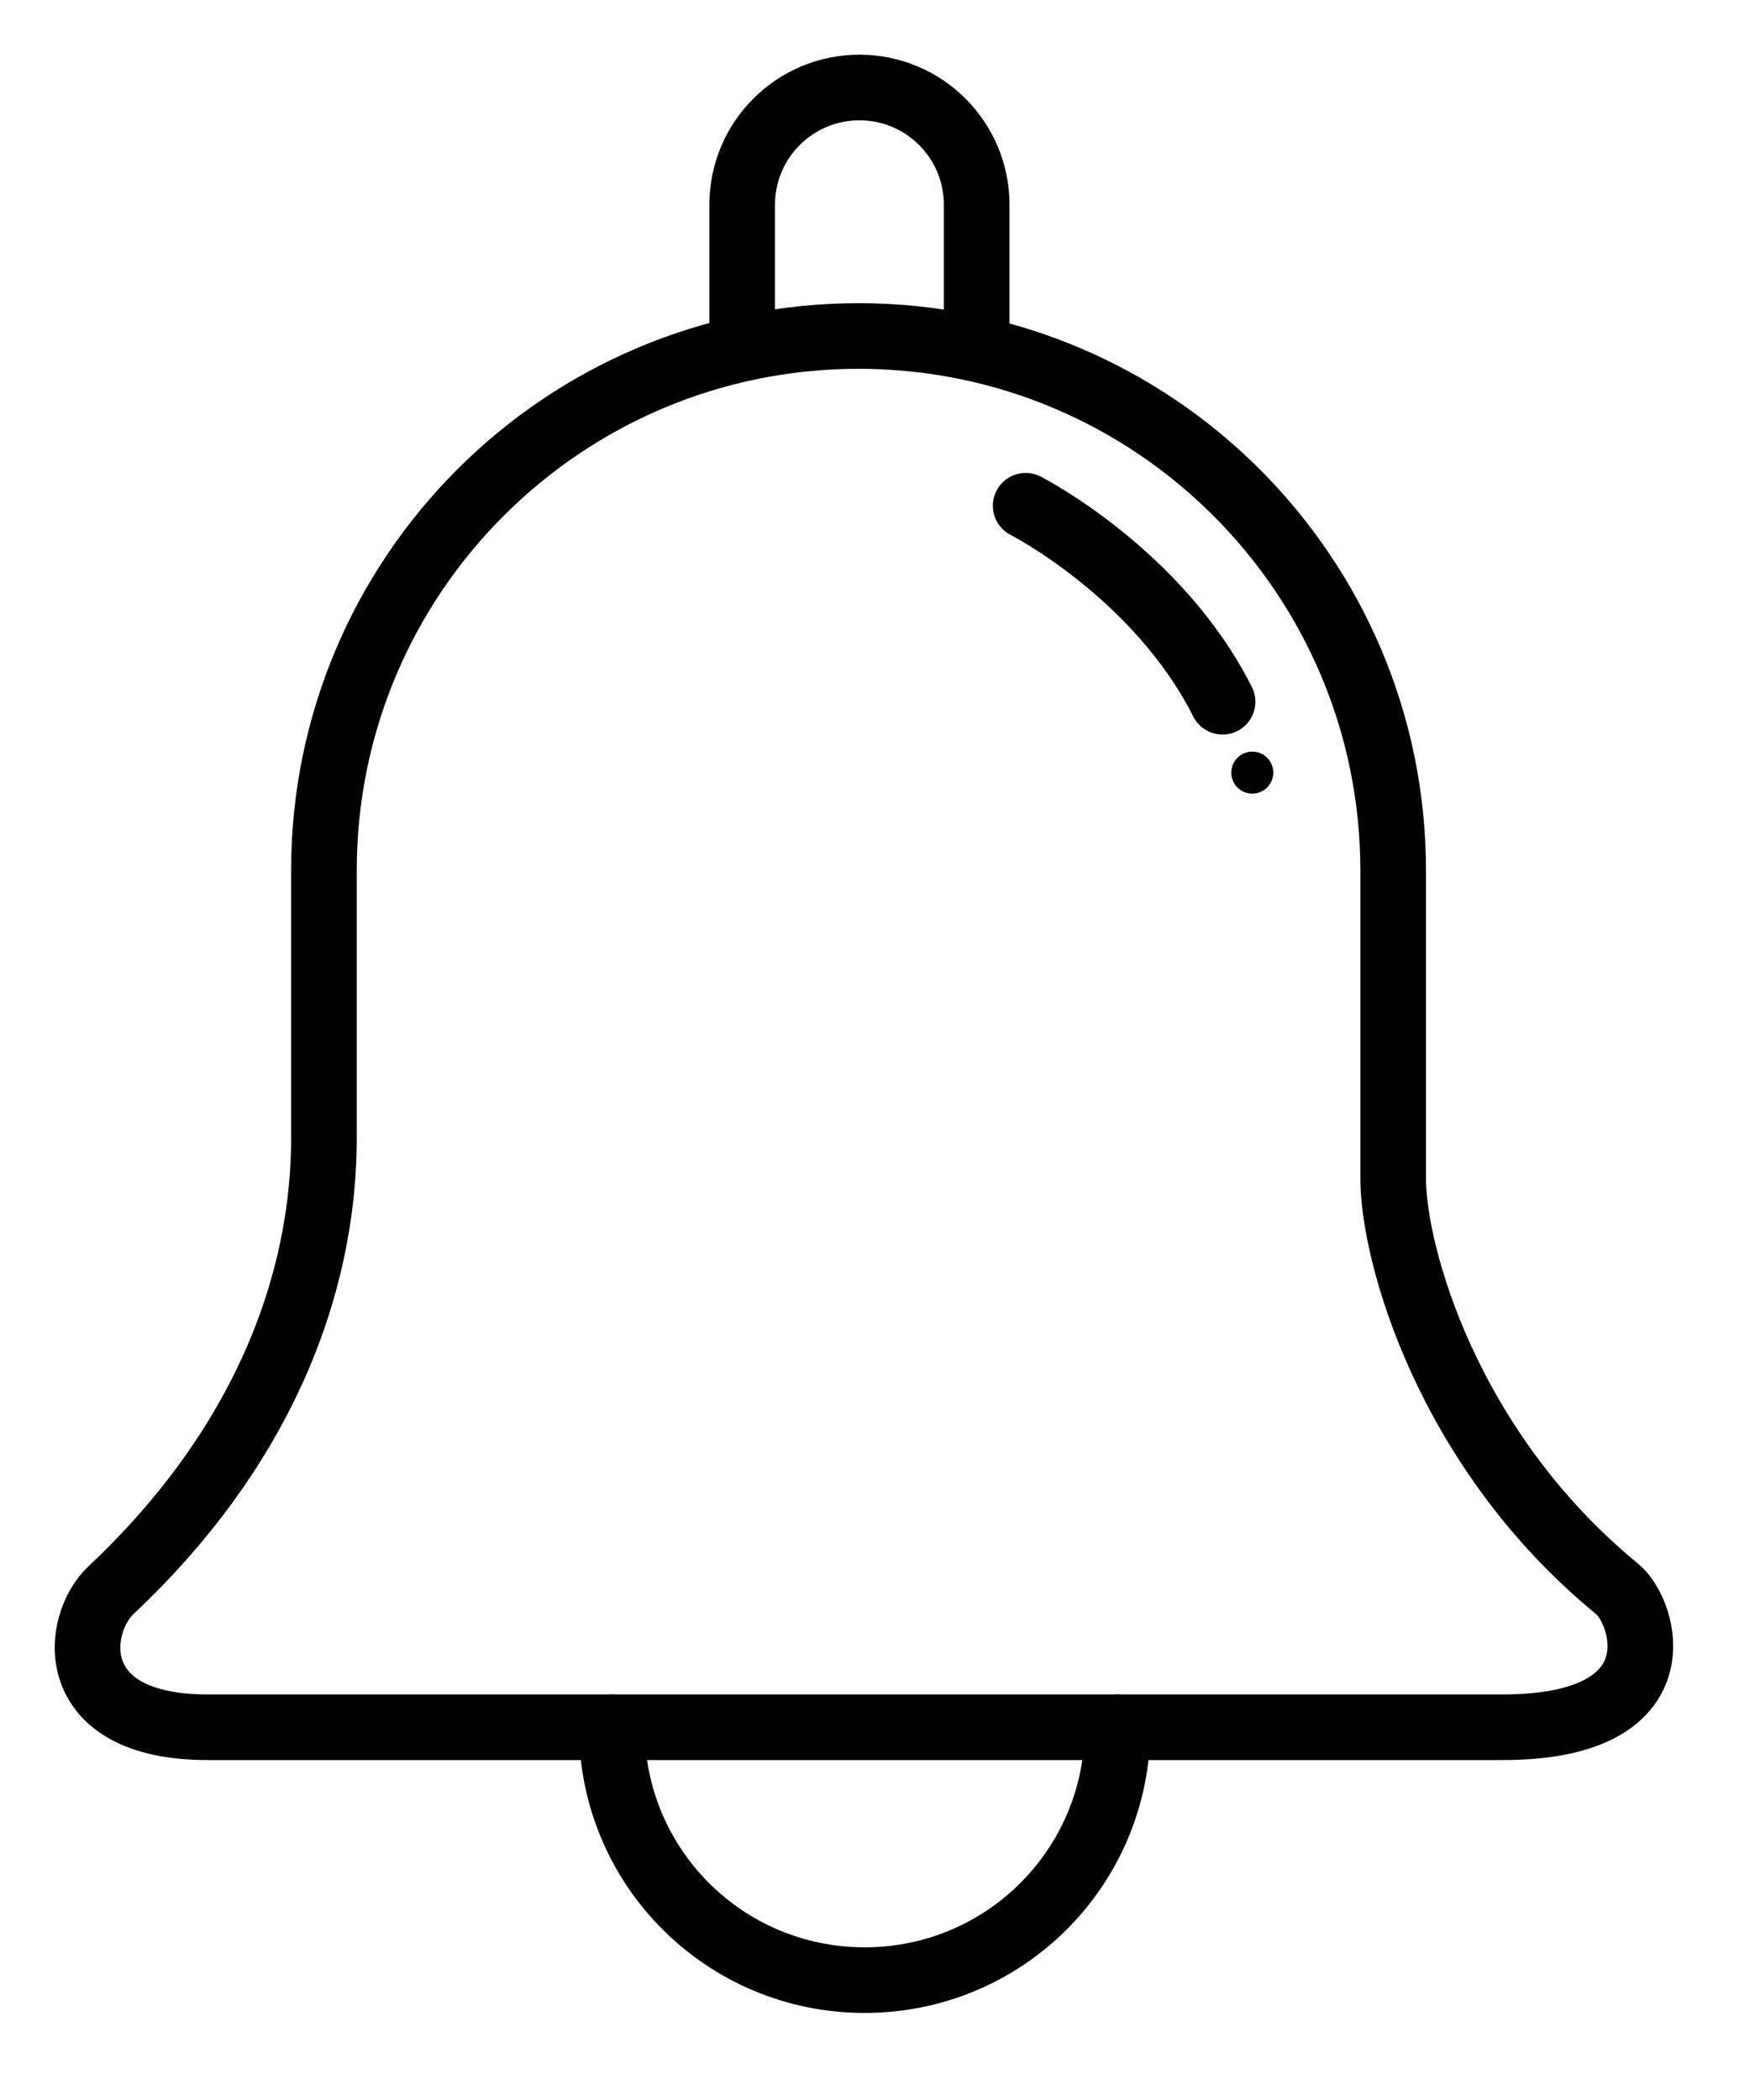 <svg width="20" height="24" viewBox="0 0 20 24" fill="none" xmlns="http://www.w3.org/2000/svg">
<path d="M12.522 19.74C11.822 19.74 4.392 19.74 2.372 19.74C0.722 19.74 0.852 18.56 1.272 18.17C2.922 16.62 3.722 14.77 3.702 12.93V9.95C3.702 6.57 6.442 3.84 9.812 3.84C13.192 3.84 15.922 6.58 15.922 9.95C15.922 11.66 15.922 12.62 15.922 13.47C15.922 14.32 16.532 16.56 18.482 18.16C18.802 18.42 19.212 19.74 17.172 19.74C15.102 19.74 12.522 19.74 12.522 19.74Z" stroke="black" stroke-width="0.75" stroke-miterlimit="10" stroke-linecap="round"/>
<path d="M8.482 3.98V2.34C8.482 1.6 9.082 1 9.822 1C10.562 1 11.162 1.6 11.162 2.34V3.98" stroke="black" stroke-width="0.75" stroke-miterlimit="10" stroke-linecap="round"/>
<path d="M12.772 19.74C12.772 21.34 11.482 22.63 9.882 22.63C8.282 22.63 6.992 21.34 6.992 19.74" stroke="black" stroke-width="0.75" stroke-miterlimit="10" stroke-linecap="round"/>
<path d="M11.722 5.78C11.722 5.78 13.232 6.55 13.972 8.02" stroke="black" stroke-width="0.75" stroke-miterlimit="10" stroke-linecap="round"/>
<path d="M14.312 9.07C14.444 9.07 14.552 8.963 14.552 8.83C14.552 8.697 14.444 8.59 14.312 8.59C14.179 8.59 14.072 8.697 14.072 8.83C14.072 8.963 14.179 9.07 14.312 9.07Z" fill="black"/>
</svg>
